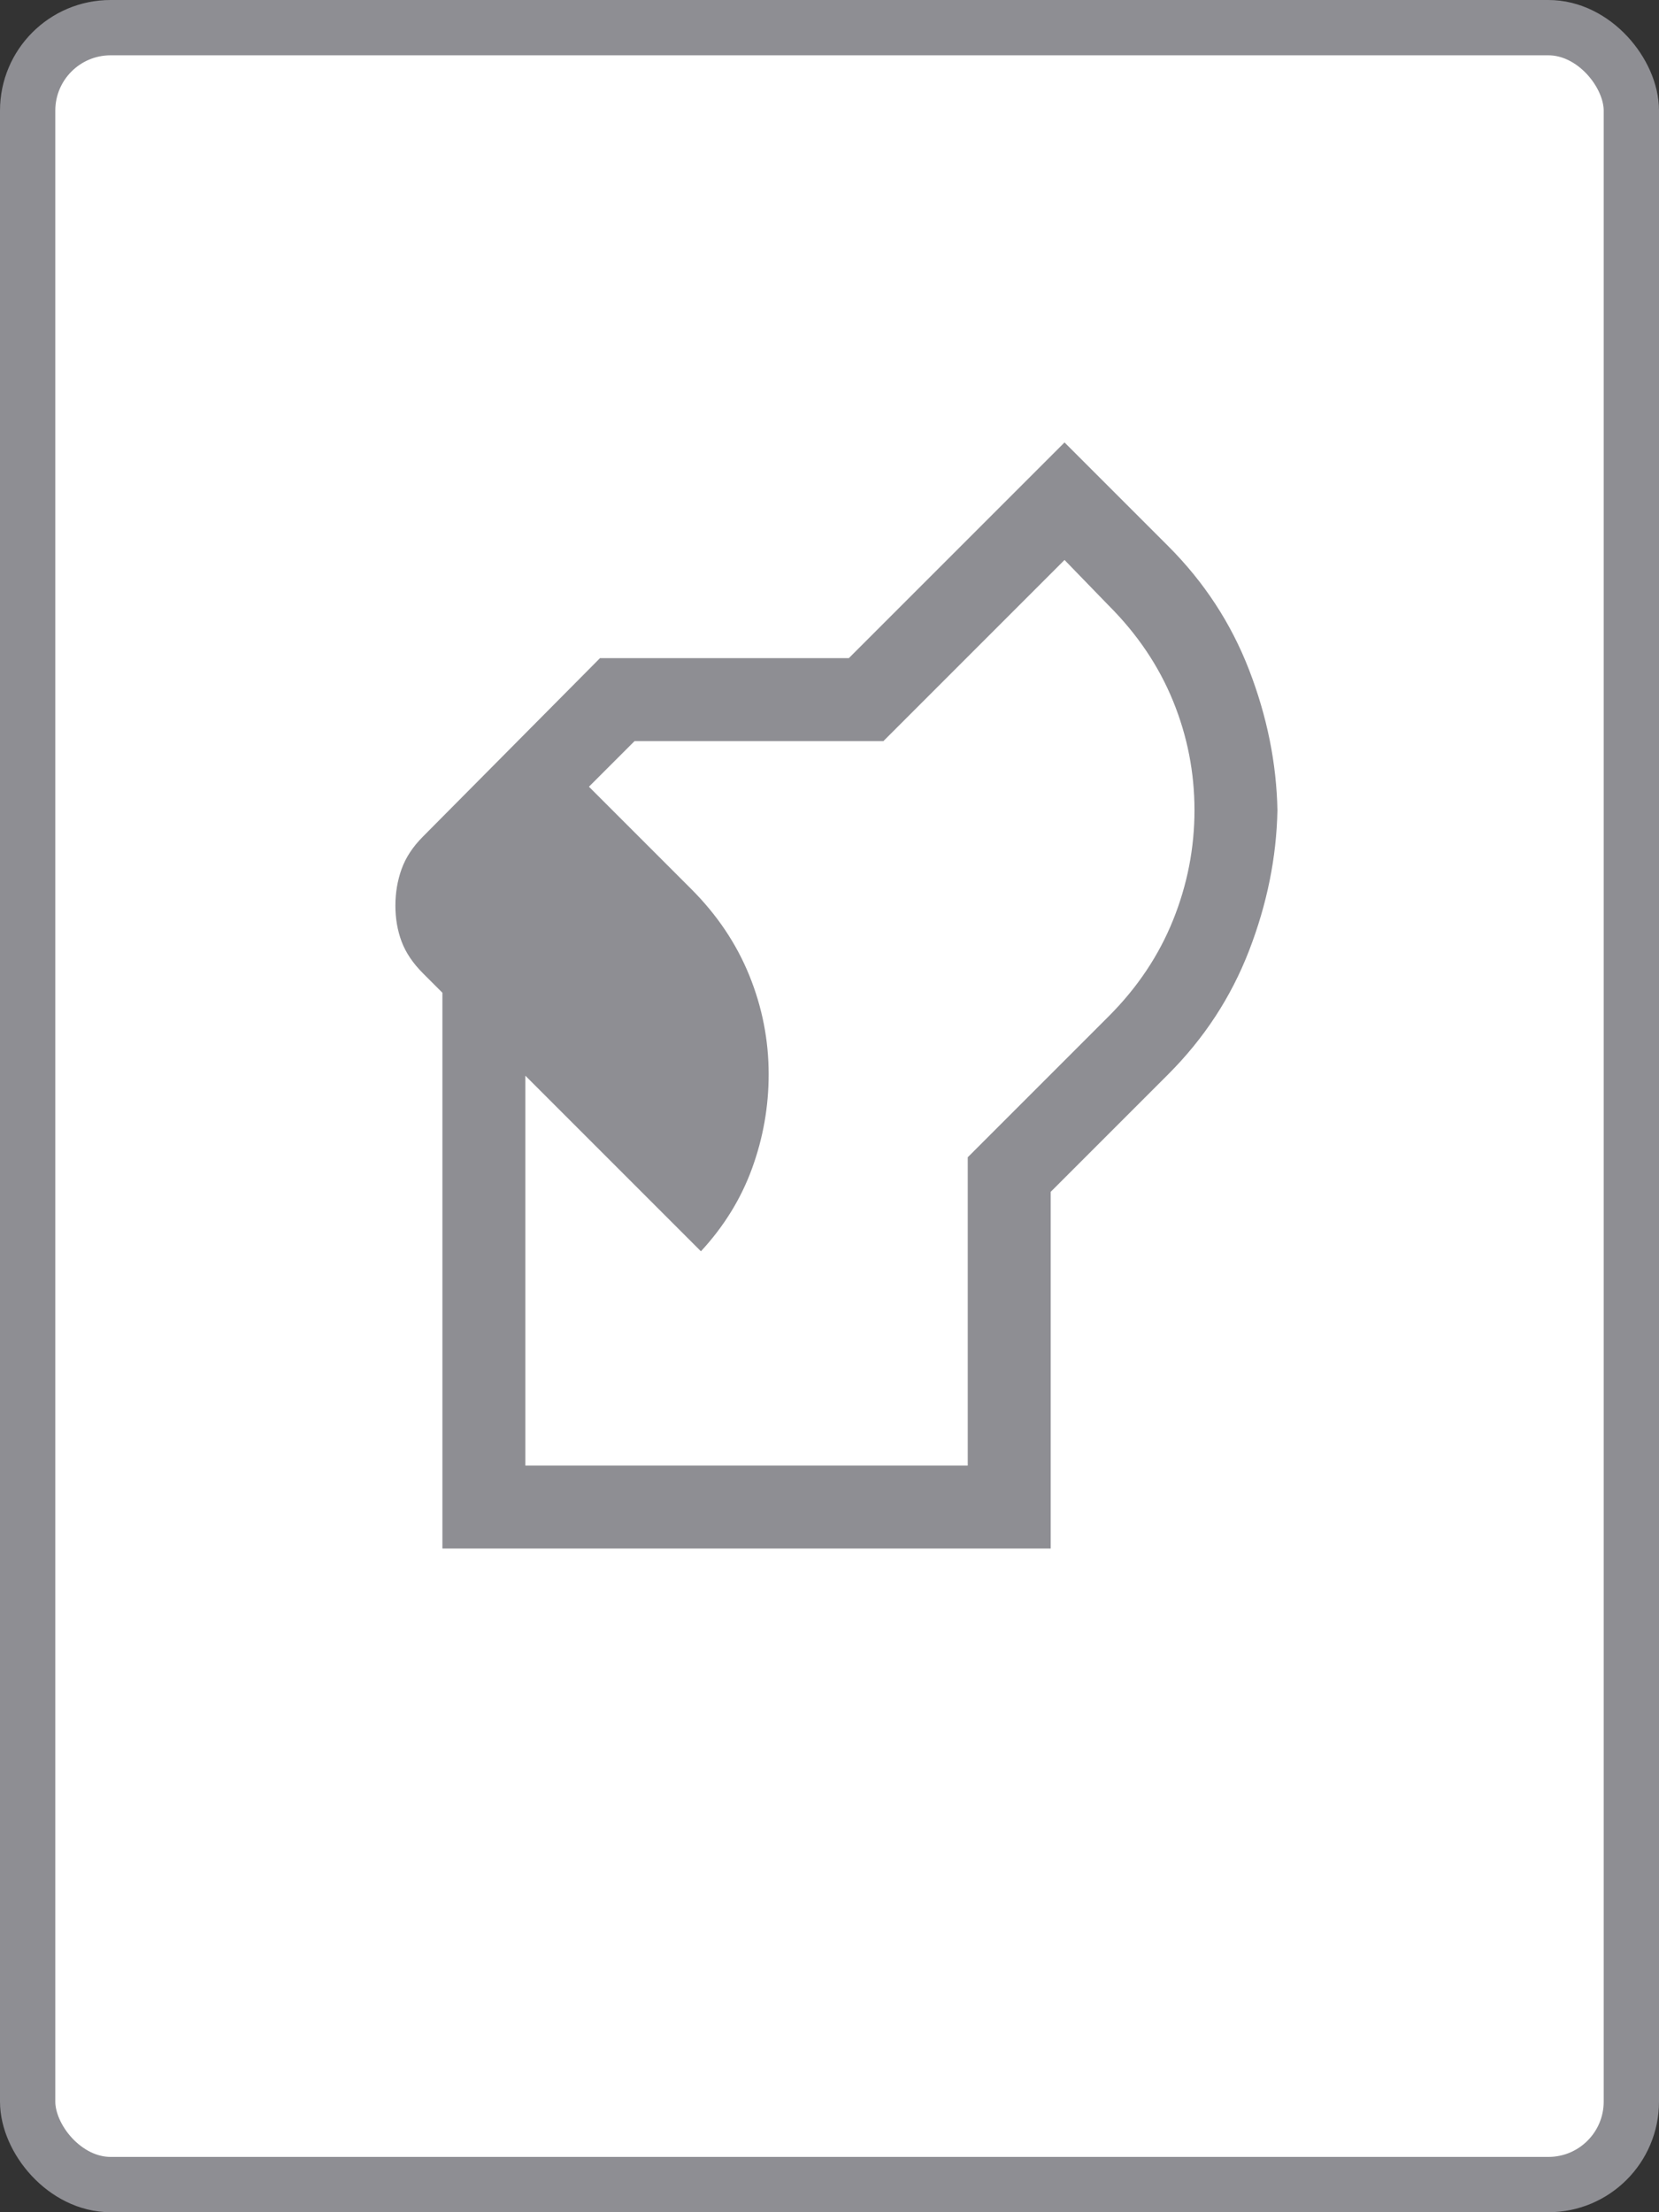 <svg width="60" height="80" viewBox="0 0 60 80" fill="none" xmlns="http://www.w3.org/2000/svg">
<rect x="0" y="0" width="60" height="80" fill="#333333" stroke="none"/>
<rect x="1" y="1" width="58" height="78" rx="3" fill="white"/>
<path d="M16 56V35.9L15.3 35.2C14.933 34.833 14.675 34.45 14.525 34.05C14.375 33.65 14.3 33.217 14.3 32.75C14.3 32.283 14.375 31.842 14.525 31.425C14.675 31.008 14.933 30.617 15.3 30.25L21.7 23.8H30.7L38.5 16L42.25 19.75C43.55 21.05 44.525 22.542 45.175 24.225C45.825 25.908 46.167 27.6 46.2 29.3C46.167 31 45.825 32.692 45.175 34.375C44.525 36.058 43.55 37.55 42.25 38.85L38 43.1V56H16ZM19 53H35V41.85L40.1 36.75C41.133 35.717 41.908 34.558 42.425 33.275C42.942 31.992 43.2 30.667 43.2 29.3C43.2 27.933 42.942 26.617 42.425 25.35C41.908 24.083 41.133 22.933 40.1 21.9L38.5 20.25L31.95 26.8H22.95L21.3 28.45L25 32.15C25.933 33.083 26.633 34.125 27.1 35.275C27.567 36.425 27.8 37.617 27.8 38.85C27.8 40.017 27.6 41.15 27.2 42.25C26.8 43.35 26.183 44.35 25.35 45.25L19 38.9V53Z" fill="#8E8E93"/>
<rect x="1" y="1" width="58" height="78" rx="3" stroke="#8E8E93" stroke-width="2"/>
</svg>
